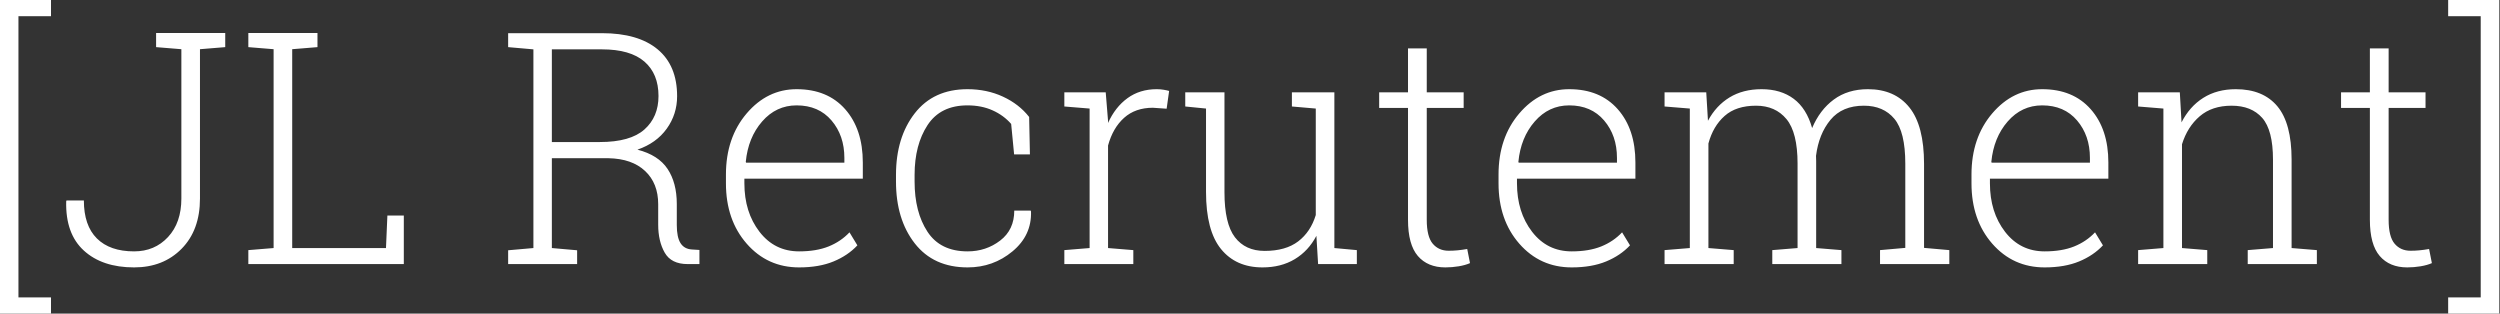 <?xml version="1.0" encoding="UTF-8" standalone="no"?>
<svg width="287px" height="36px" viewBox="0 0 287 36" version="1.1" xmlns="http://www.w3.org/2000/svg" xmlns:xlink="http://www.w3.org/1999/xlink">
    <rect x="0" y="0" width="287" height="36" fill="#333333" stroke="none"/>
    <title>JL Recrutement</title>
    <defs></defs>
    <g id="logo" stroke="none" stroke-width="1" fill="none" fill-rule="evenodd">
        <path d="M5.855,1.858 L2.118,1.858 L2.118,34.142 L5.855,34.142 L5.855,36 L0,36 L0,0 L5.855,0 L5.855,1.858 Z M25.857,3.789 L25.857,5.411 L22.957,5.648 L22.957,22.791 C22.957,25.209 22.254,27.131 20.848,28.558 C19.442,29.985 17.624,30.698 15.393,30.698 C12.961,30.698 11.039,30.055 9.628,28.767 C8.216,27.48 7.539,25.597 7.599,23.119 L7.634,23.01 L9.628,23.01 C9.628,24.929 10.126,26.384 11.122,27.373 C12.119,28.363 13.543,28.858 15.393,28.858 C16.971,28.858 18.27,28.309 19.291,27.21 C20.311,26.11 20.821,24.638 20.821,22.791 L20.821,5.648 L17.92,5.411 L17.92,3.789 L22.957,3.789 L25.857,3.789 Z M28.509,30.316 L28.509,28.713 L31.41,28.476 L31.41,5.648 L28.509,5.411 L28.509,3.789 L31.41,3.789 L33.545,3.789 L36.446,3.789 L36.446,5.411 L33.545,5.648 L33.545,28.476 L44.311,28.476 L44.472,24.741 L46.358,24.741 L46.358,30.316 L28.509,30.316 Z M69.101,3.808 C71.877,3.808 74.01,4.427 75.499,5.666 C76.988,6.905 77.732,8.696 77.732,11.04 C77.732,12.425 77.335,13.67 76.54,14.775 C75.745,15.881 74.624,16.682 73.176,17.18 C74.778,17.593 75.932,18.331 76.638,19.394 C77.343,20.456 77.696,21.796 77.696,23.411 L77.696,25.834 C77.696,26.769 77.839,27.462 78.123,27.911 C78.408,28.36 78.841,28.603 79.423,28.64 L80.295,28.694 L80.295,30.316 L78.942,30.316 C77.684,30.316 76.807,29.879 76.308,29.004 C75.81,28.13 75.561,27.061 75.561,25.798 L75.561,23.447 C75.561,21.844 75.06,20.572 74.057,19.631 C73.055,18.689 71.658,18.2 69.866,18.164 L63.353,18.164 L63.353,28.476 L66.254,28.731 L66.254,30.316 L58.335,30.316 L58.335,28.731 L61.235,28.476 L61.235,5.666 L58.335,5.411 L58.335,3.808 L69.101,3.808 Z M63.353,16.306 L68.852,16.306 C71.189,16.306 72.897,15.826 73.977,14.866 C75.057,13.907 75.596,12.626 75.596,11.022 C75.596,9.322 75.057,8.004 73.977,7.069 C72.897,6.134 71.272,5.666 69.101,5.666 L63.353,5.666 L63.353,16.306 Z M91.737,30.698 C89.317,30.698 87.312,29.79 85.722,27.975 C84.132,26.159 83.338,23.848 83.338,21.043 L83.338,20.04 C83.338,17.223 84.13,14.885 85.713,13.026 C87.297,11.168 89.21,10.239 91.453,10.239 C93.813,10.239 95.67,11.004 97.023,12.534 C98.375,14.065 99.051,16.105 99.051,18.656 L99.051,20.514 L85.455,20.514 L85.455,21.043 C85.455,23.253 86.034,25.108 87.19,26.608 C88.347,28.108 89.863,28.858 91.737,28.858 C93.054,28.858 94.181,28.67 95.118,28.294 C96.056,27.917 96.856,27.377 97.521,26.672 L98.428,28.166 C97.705,28.943 96.791,29.56 95.688,30.015 C94.585,30.471 93.268,30.698 91.737,30.698 L91.737,30.698 Z M91.453,12.097 C89.886,12.097 88.567,12.714 87.493,13.946 C86.419,15.179 85.793,16.725 85.615,18.583 L85.651,18.674 L96.934,18.674 L96.934,18.128 C96.934,16.415 96.441,14.982 95.457,13.828 C94.472,12.674 93.137,12.097 91.453,12.097 L91.453,12.097 Z M111.081,28.858 C112.493,28.858 113.739,28.445 114.818,27.619 C115.898,26.794 116.438,25.646 116.438,24.176 L118.324,24.176 L118.36,24.285 C118.419,26.107 117.71,27.632 116.233,28.858 C114.756,30.085 113.039,30.698 111.081,30.698 C108.471,30.698 106.448,29.778 105.013,27.938 C103.577,26.098 102.86,23.733 102.86,20.842 L102.86,20.077 C102.86,17.211 103.577,14.854 105.013,13.008 C106.448,11.162 108.465,10.239 111.063,10.239 C112.546,10.239 113.905,10.524 115.139,11.095 C116.373,11.666 117.375,12.443 118.146,13.427 L118.235,17.727 L116.42,17.727 L116.082,14.229 C115.512,13.573 114.804,13.054 113.955,12.671 C113.107,12.288 112.143,12.097 111.063,12.097 C108.999,12.097 107.472,12.853 106.481,14.365 C105.49,15.878 104.995,17.781 104.995,20.077 L104.995,20.842 C104.995,23.174 105.487,25.093 106.472,26.599 C107.457,28.105 108.993,28.858 111.081,28.858 L111.081,28.858 Z M126.937,10.603 L127.204,13.883 L127.204,14.119 C127.75,12.905 128.494,11.954 129.438,11.268 C130.381,10.582 131.499,10.239 132.792,10.239 C133.065,10.239 133.329,10.26 133.584,10.303 C133.839,10.345 134.05,10.391 134.216,10.439 L133.931,12.48 L132.347,12.37 C131.007,12.37 129.906,12.756 129.046,13.527 C128.186,14.299 127.572,15.358 127.204,16.706 L127.204,28.476 L130.105,28.713 L130.105,30.316 L122.186,30.316 L122.186,28.713 L125.087,28.476 L125.087,12.462 L122.186,12.225 L122.186,10.603 L125.087,10.603 L126.937,10.603 Z M151.122,27.073 C150.517,28.227 149.689,29.119 148.639,29.751 C147.589,30.383 146.352,30.698 144.929,30.698 C142.9,30.698 141.313,29.994 140.168,28.585 C139.024,27.176 138.451,24.99 138.451,22.026 L138.451,12.462 L136.067,12.225 L136.067,10.603 L138.451,10.603 L140.569,10.603 L140.569,22.063 C140.569,24.468 140.969,26.192 141.77,27.237 C142.571,28.281 143.707,28.804 145.178,28.804 C146.791,28.804 148.076,28.439 149.031,27.711 C149.986,26.982 150.659,25.974 151.051,24.686 L151.051,12.462 L148.31,12.225 L148.31,10.603 L151.051,10.603 L153.186,10.603 L153.186,28.476 L155.766,28.713 L155.766,30.316 L151.318,30.316 L151.122,27.073 Z M163.792,5.557 L163.792,10.603 L168.028,10.603 L168.028,12.389 L163.792,12.389 L163.792,25.233 C163.792,26.52 164.021,27.434 164.477,27.975 C164.934,28.515 165.542,28.785 166.302,28.785 C166.646,28.785 166.981,28.77 167.307,28.74 C167.633,28.71 168.01,28.658 168.437,28.585 L168.757,30.206 C168.401,30.364 167.968,30.486 167.458,30.571 C166.948,30.656 166.438,30.698 165.928,30.698 C164.575,30.698 163.522,30.261 162.769,29.387 C162.016,28.512 161.639,27.128 161.639,25.233 L161.639,12.389 L158.329,12.389 L158.329,10.603 L161.639,10.603 L161.639,5.557 L163.792,5.557 Z M180.431,30.698 C178.011,30.698 176.006,29.79 174.416,27.975 C172.827,26.159 172.032,23.848 172.032,21.043 L172.032,20.04 C172.032,17.223 172.824,14.885 174.408,13.026 C175.991,11.168 177.904,10.239 180.147,10.239 C182.508,10.239 184.364,11.004 185.717,12.534 C187.069,14.065 187.745,16.105 187.745,18.656 L187.745,20.514 L174.149,20.514 L174.149,21.043 C174.149,23.253 174.728,25.108 175.885,26.608 C177.041,28.108 178.557,28.858 180.431,28.858 C181.748,28.858 182.875,28.67 183.813,28.294 C184.75,27.917 185.551,27.377 186.215,26.672 L187.123,28.166 C186.399,28.943 185.485,29.56 184.382,30.015 C183.279,30.471 181.962,30.698 180.431,30.698 L180.431,30.698 Z M180.147,12.097 C178.581,12.097 177.261,12.714 176.187,13.946 C175.113,15.179 174.488,16.725 174.31,18.583 L174.345,18.674 L185.628,18.674 L185.628,18.128 C185.628,16.415 185.135,14.982 184.151,13.828 C183.166,12.674 181.831,12.097 180.147,12.097 L180.147,12.097 Z M191.091,12.225 L191.091,10.603 L195.878,10.603 L196.074,13.864 C196.691,12.711 197.515,11.818 198.547,11.186 C199.58,10.555 200.808,10.239 202.231,10.239 C203.702,10.239 204.93,10.606 205.915,11.341 C206.9,12.076 207.606,13.196 208.033,14.702 C208.614,13.318 209.441,12.228 210.515,11.432 C211.589,10.637 212.897,10.239 214.439,10.239 C216.492,10.239 218.078,10.937 219.199,12.334 C220.321,13.731 220.881,15.893 220.881,18.82 L220.881,28.457 L223.782,28.713 L223.782,30.316 L215.827,30.316 L215.827,28.713 L218.728,28.457 L218.728,18.783 C218.728,16.354 218.31,14.639 217.473,13.637 C216.637,12.635 215.471,12.134 213.976,12.134 C212.315,12.134 211.037,12.674 210.141,13.755 C209.246,14.836 208.691,16.215 208.478,17.891 C208.478,17.988 208.481,18.079 208.486,18.164 C208.492,18.249 208.495,18.358 208.495,18.492 L208.495,28.476 L211.396,28.713 L211.396,30.316 L203.459,30.316 L203.459,28.713 L206.36,28.476 L206.36,18.783 C206.36,16.403 205.936,14.699 205.087,13.673 C204.239,12.647 203.074,12.134 201.591,12.134 C200.072,12.134 198.871,12.525 197.987,13.309 C197.103,14.092 196.483,15.146 196.127,16.47 L196.127,28.476 L199.028,28.713 L199.028,30.316 L191.091,30.316 L191.091,28.713 L193.992,28.476 L193.992,12.462 L191.091,12.225 Z M234.726,30.698 C232.306,30.698 230.301,29.79 228.711,27.975 C227.122,26.159 226.327,23.848 226.327,21.043 L226.327,20.04 C226.327,17.223 227.119,14.885 228.702,13.026 C230.286,11.168 232.199,10.239 234.442,10.239 C236.802,10.239 238.659,11.004 240.012,12.534 C241.364,14.065 242.04,16.105 242.04,18.656 L242.04,20.514 L228.444,20.514 L228.444,21.043 C228.444,23.253 229.023,25.108 230.179,26.608 C231.336,28.108 232.852,28.858 234.726,28.858 C236.043,28.858 237.17,28.67 238.108,28.294 C239.045,27.917 239.846,27.377 240.51,26.672 L241.418,28.166 C240.694,28.943 239.78,29.56 238.677,30.015 C237.574,30.471 236.257,30.698 234.726,30.698 L234.726,30.698 Z M234.442,12.097 C232.876,12.097 231.556,12.714 230.482,13.946 C229.408,15.179 228.783,16.725 228.605,18.583 L228.64,18.674 L239.923,18.674 L239.923,18.128 C239.923,16.415 239.43,14.982 238.446,13.828 C237.461,12.674 236.126,12.097 234.442,12.097 L234.442,12.097 Z M245.457,28.713 L248.358,28.476 L248.358,12.462 L245.457,12.225 L245.457,10.603 L250.244,10.603 L250.44,14.047 C251.057,12.832 251.89,11.894 252.94,11.232 C253.99,10.57 255.233,10.239 256.669,10.239 C258.757,10.239 260.346,10.892 261.438,12.197 C262.529,13.503 263.075,15.54 263.075,18.31 L263.075,28.476 L265.976,28.713 L265.976,30.316 L258.039,30.316 L258.039,28.713 L260.939,28.476 L260.939,18.328 C260.939,16.069 260.527,14.472 259.703,13.536 C258.878,12.601 257.707,12.134 256.188,12.134 C254.693,12.134 253.474,12.537 252.531,13.345 C251.588,14.153 250.909,15.225 250.493,16.561 L250.493,28.476 L253.394,28.713 L253.394,30.316 L245.457,30.316 L245.457,28.713 Z M274.215,5.557 L274.215,10.603 L278.451,10.603 L278.451,12.389 L274.215,12.389 L274.215,25.233 C274.215,26.52 274.444,27.434 274.9,27.975 C275.357,28.515 275.965,28.785 276.724,28.785 C277.068,28.785 277.404,28.77 277.73,28.74 C278.056,28.71 278.433,28.658 278.86,28.585 L279.18,30.206 C278.824,30.364 278.391,30.486 277.881,30.571 C277.371,30.656 276.861,30.698 276.351,30.698 C274.998,30.698 273.945,30.261 273.192,29.387 C272.439,28.512 272.062,27.128 272.062,25.233 L272.062,12.389 L268.752,12.389 L268.752,10.603 L272.062,10.603 L272.062,5.557 L274.215,5.557 Z M281.049,0 L286.921,0 L286.921,36 L281.049,36 L281.049,34.142 L284.786,34.142 L284.786,1.858 L281.049,1.858 L281.049,0 Z" id="jl-recrutement" fill="#FFFFFF"></path>
    </g>
</svg>
